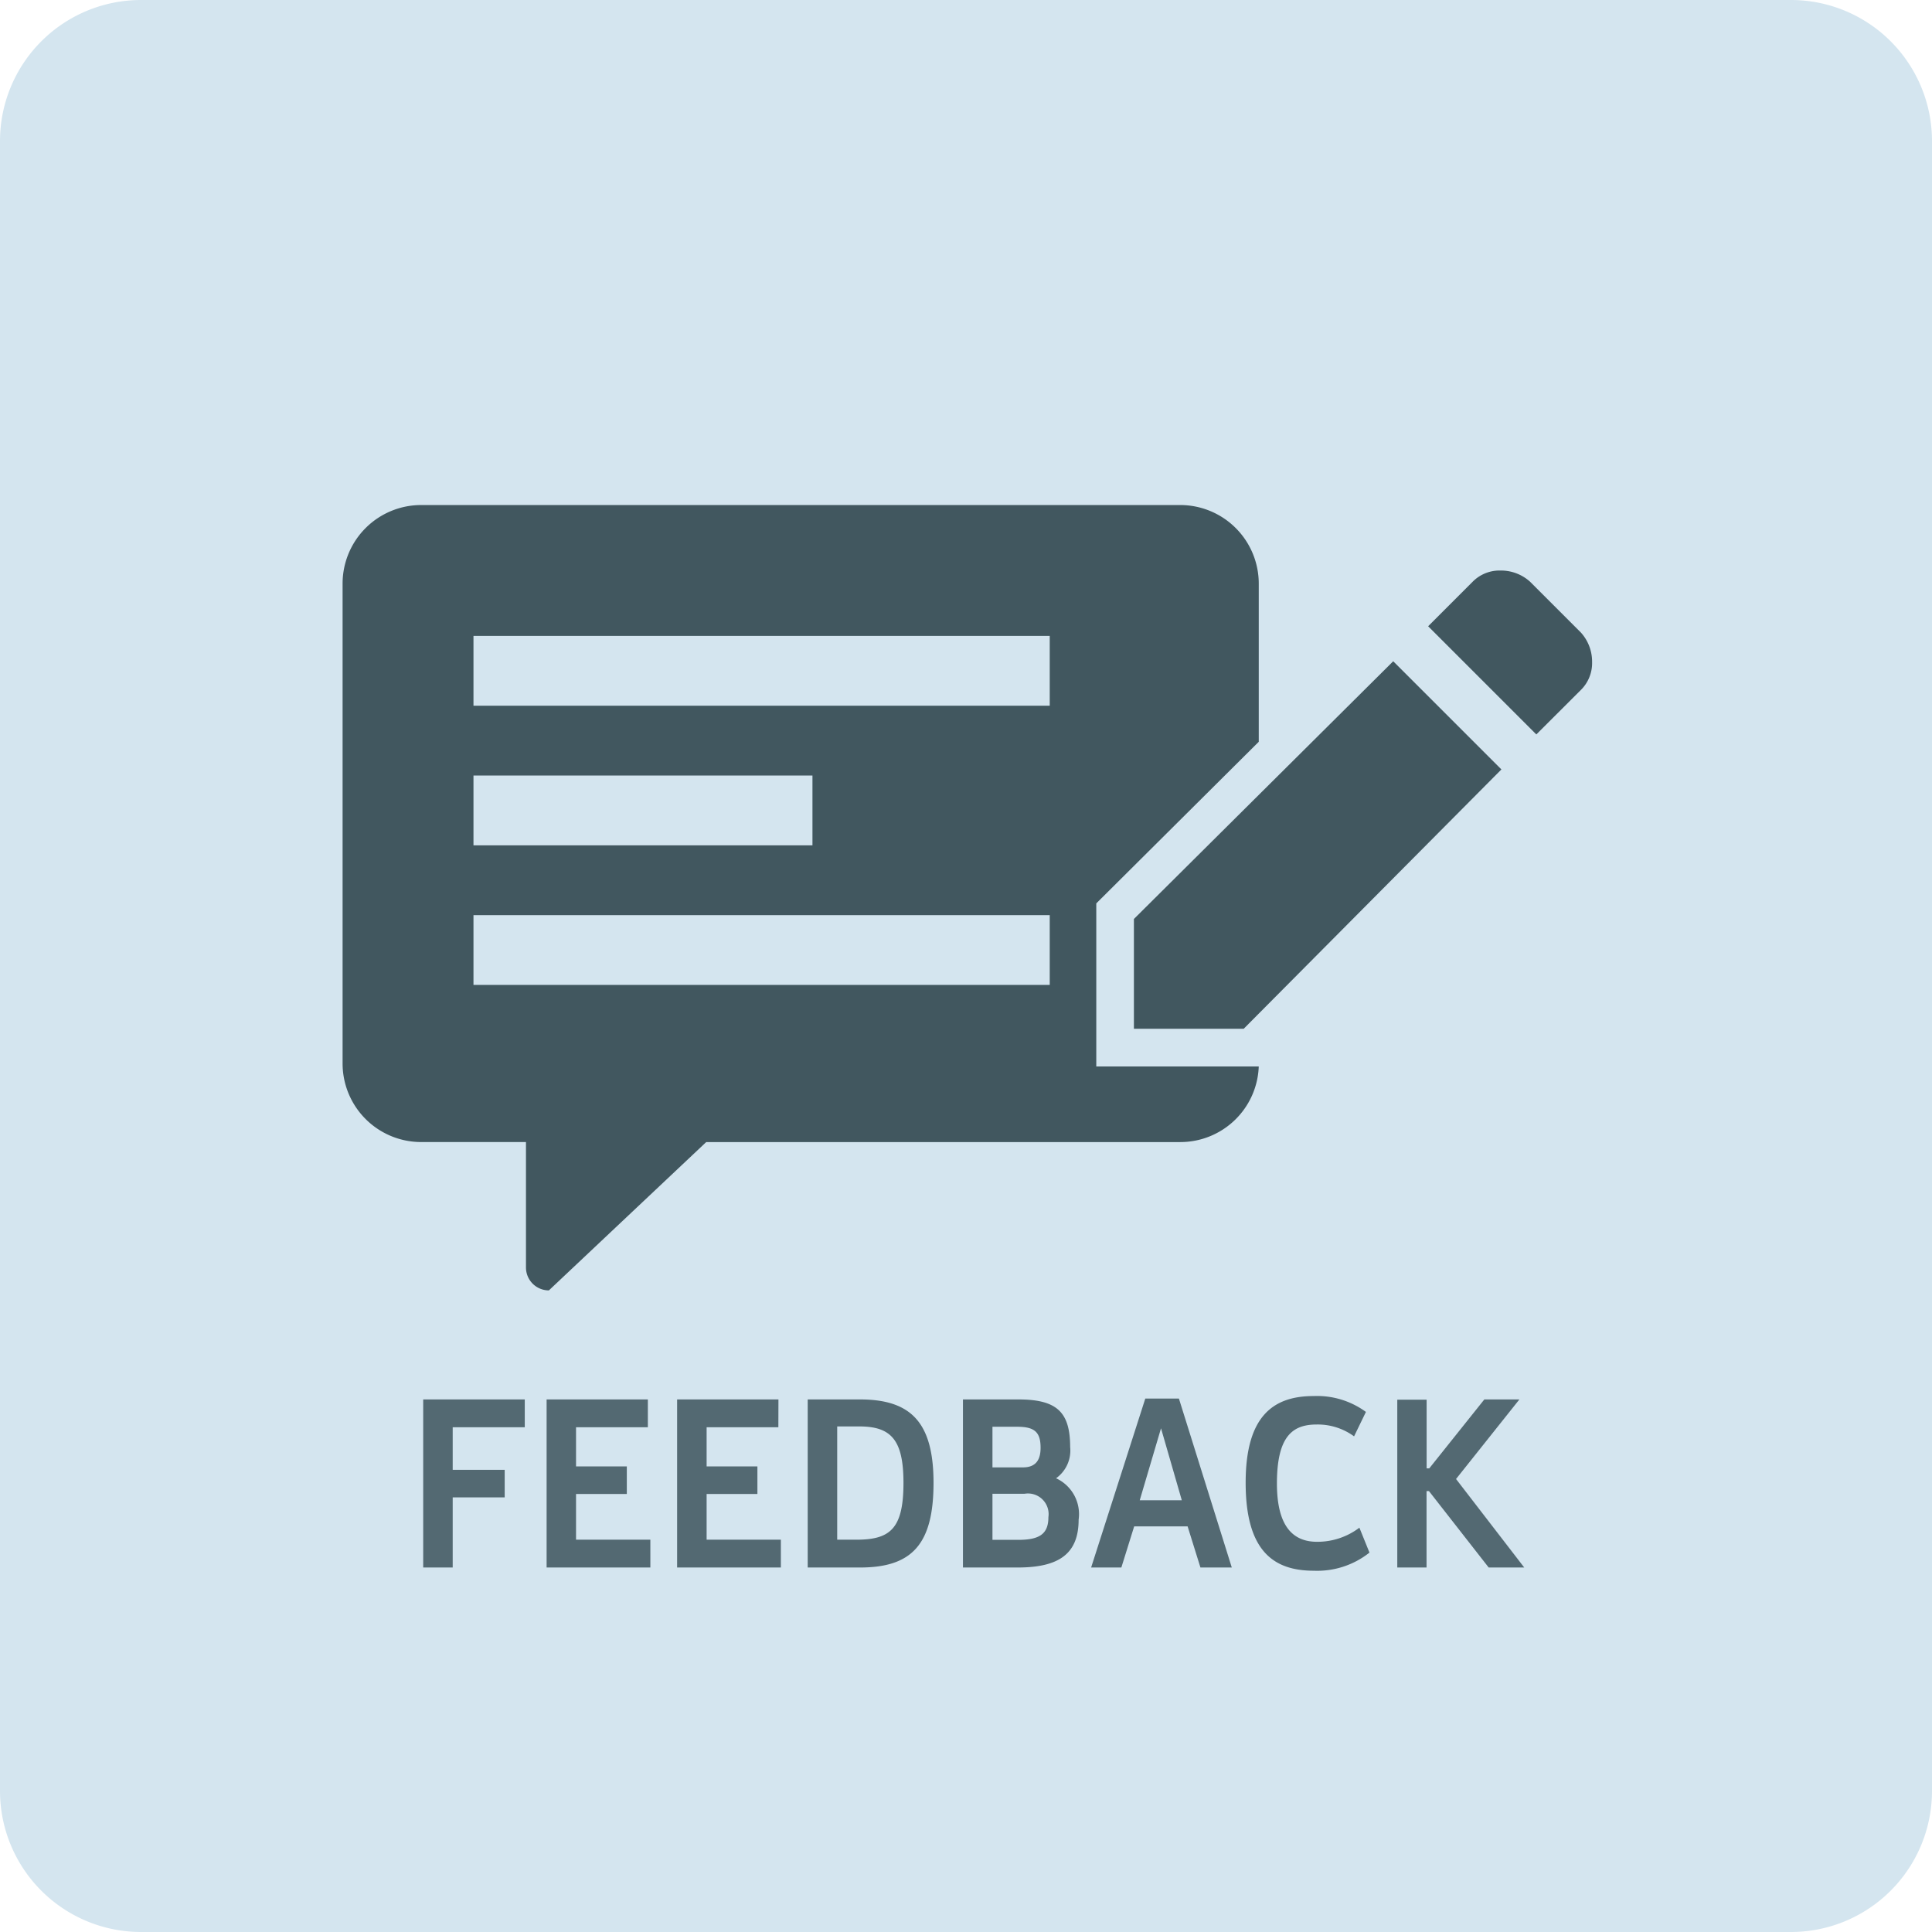 <svg xmlns="http://www.w3.org/2000/svg" width="95.87" height="95.87" viewBox="0 0 95.87 95.87">
  <g id="feedback_but" transform="translate(-249 -327.217)">
    <path id="btn-bg" d="M7,0H88.87a7,7,0,0,1,7,7V88.87a7,7,0,0,1-7,7H7a7,7,0,0,1-7-7V7A7,7,0,0,1,7,0Z" transform="translate(249 327.217)" fill="#d4e5ef"/>
    <g id="Group_2419" data-name="Group 2419" transform="translate(20 186.278)">
      <path id="Path_70610" data-name="Path 70610" d="M291.462,177.748V169.9a3.9,3.9,0,0,0-3.9-3.9H249.9a3.9,3.9,0,0,0-3.9,3.9V193.71a3.9,3.9,0,0,0,3.9,3.9h5.2v6.224a1.136,1.136,0,0,0,1.137,1.137l7.807-7.36h23.529a3.894,3.894,0,0,0,3.889-3.753H283.4v-8.091Zm-38.967,1.674h16.821v3.464H252.495Zm28.595,10.391H252.495V186.35h28.595Zm0-13.855H252.495v-3.464h28.595Z" fill="#41575f"/>
      <path id="Path_70611" data-name="Path 70611" d="M372.2,193.739l12.868-12.789,5.368,5.368-12.788,12.869H372.2Zm22.184-14.21a2.151,2.151,0,0,1,.552,1.46,1.874,1.874,0,0,1-.552,1.381l-2.215,2.211-5.368-5.368L389.013,177a1.874,1.874,0,0,1,1.381-.552,2.152,2.152,0,0,1,1.461.552Z" transform="translate(-86.933 -7.198)" fill="#41575f"/>
    </g>
    <g id="Group_2420" data-name="Group 2420" transform="translate(-59.876 -96)">
      <path id="Path_70612" data-name="Path 70612" d="M5.916-8.34H.876V0H2.34V-3.48H4.92V-4.848H2.34V-6.96H5.916Zm6.108,0H7V0h5.148V-1.38H8.46V-3.648h2.52V-5.016H8.46V-6.96h3.564Zm6.48,0H13.476V0h5.148V-1.38H14.94V-3.648h2.52V-5.016H14.94V-6.96H18.5Zm4.044,0H19.956V0h2.6C25.128,0,26.2-1.152,26.2-4.2,26.2-7.2,25.08-8.34,22.548-8.34ZM22.524-7c1.584,0,2.184.684,2.184,2.8,0,2.28-.66,2.82-2.34,2.82H21.42V-7ZM30.408-8.34H27.66V0h2.712C32.4,0,33.4-.66,33.4-2.376A1.957,1.957,0,0,0,32.28-4.428a1.691,1.691,0,0,0,.7-1.548C32.976-7.7,32.34-8.34,30.408-8.34Zm.312,4.68A1.025,1.025,0,0,1,31.9-2.5c0,.84-.444,1.128-1.5,1.128H29.124V-3.66Zm-.36-3.324c.876,0,1.152.288,1.152,1.044,0,.576-.216.972-.876.972H29.124V-6.984Zm8.016-1.4H36.708L34.02,0h1.5l.636-2.04h2.652L39.444,0H41Zm-.888,1.476L38.52-3.336H36.432Zm7.572-1.6c-2.016,0-3.372,1.008-3.372,4.3,0,3.408,1.4,4.368,3.384,4.368a4.167,4.167,0,0,0,2.76-.9l-.5-1.236a3.444,3.444,0,0,1-2.1.7c-1.152,0-1.992-.708-1.992-2.892,0-2.4.816-2.928,1.98-2.928a3.053,3.053,0,0,1,1.848.588l.588-1.212A4.1,4.1,0,0,0,45.06-8.508Zm10.212.168h-1.74L50.8-4.92h-.132V-8.328H49.212V0h1.452V-3.792h.12L53.748,0h1.764L52.128-4.392Z" transform="translate(329 501)" fill="#536972"/>
    </g>
  </g>
</svg>
